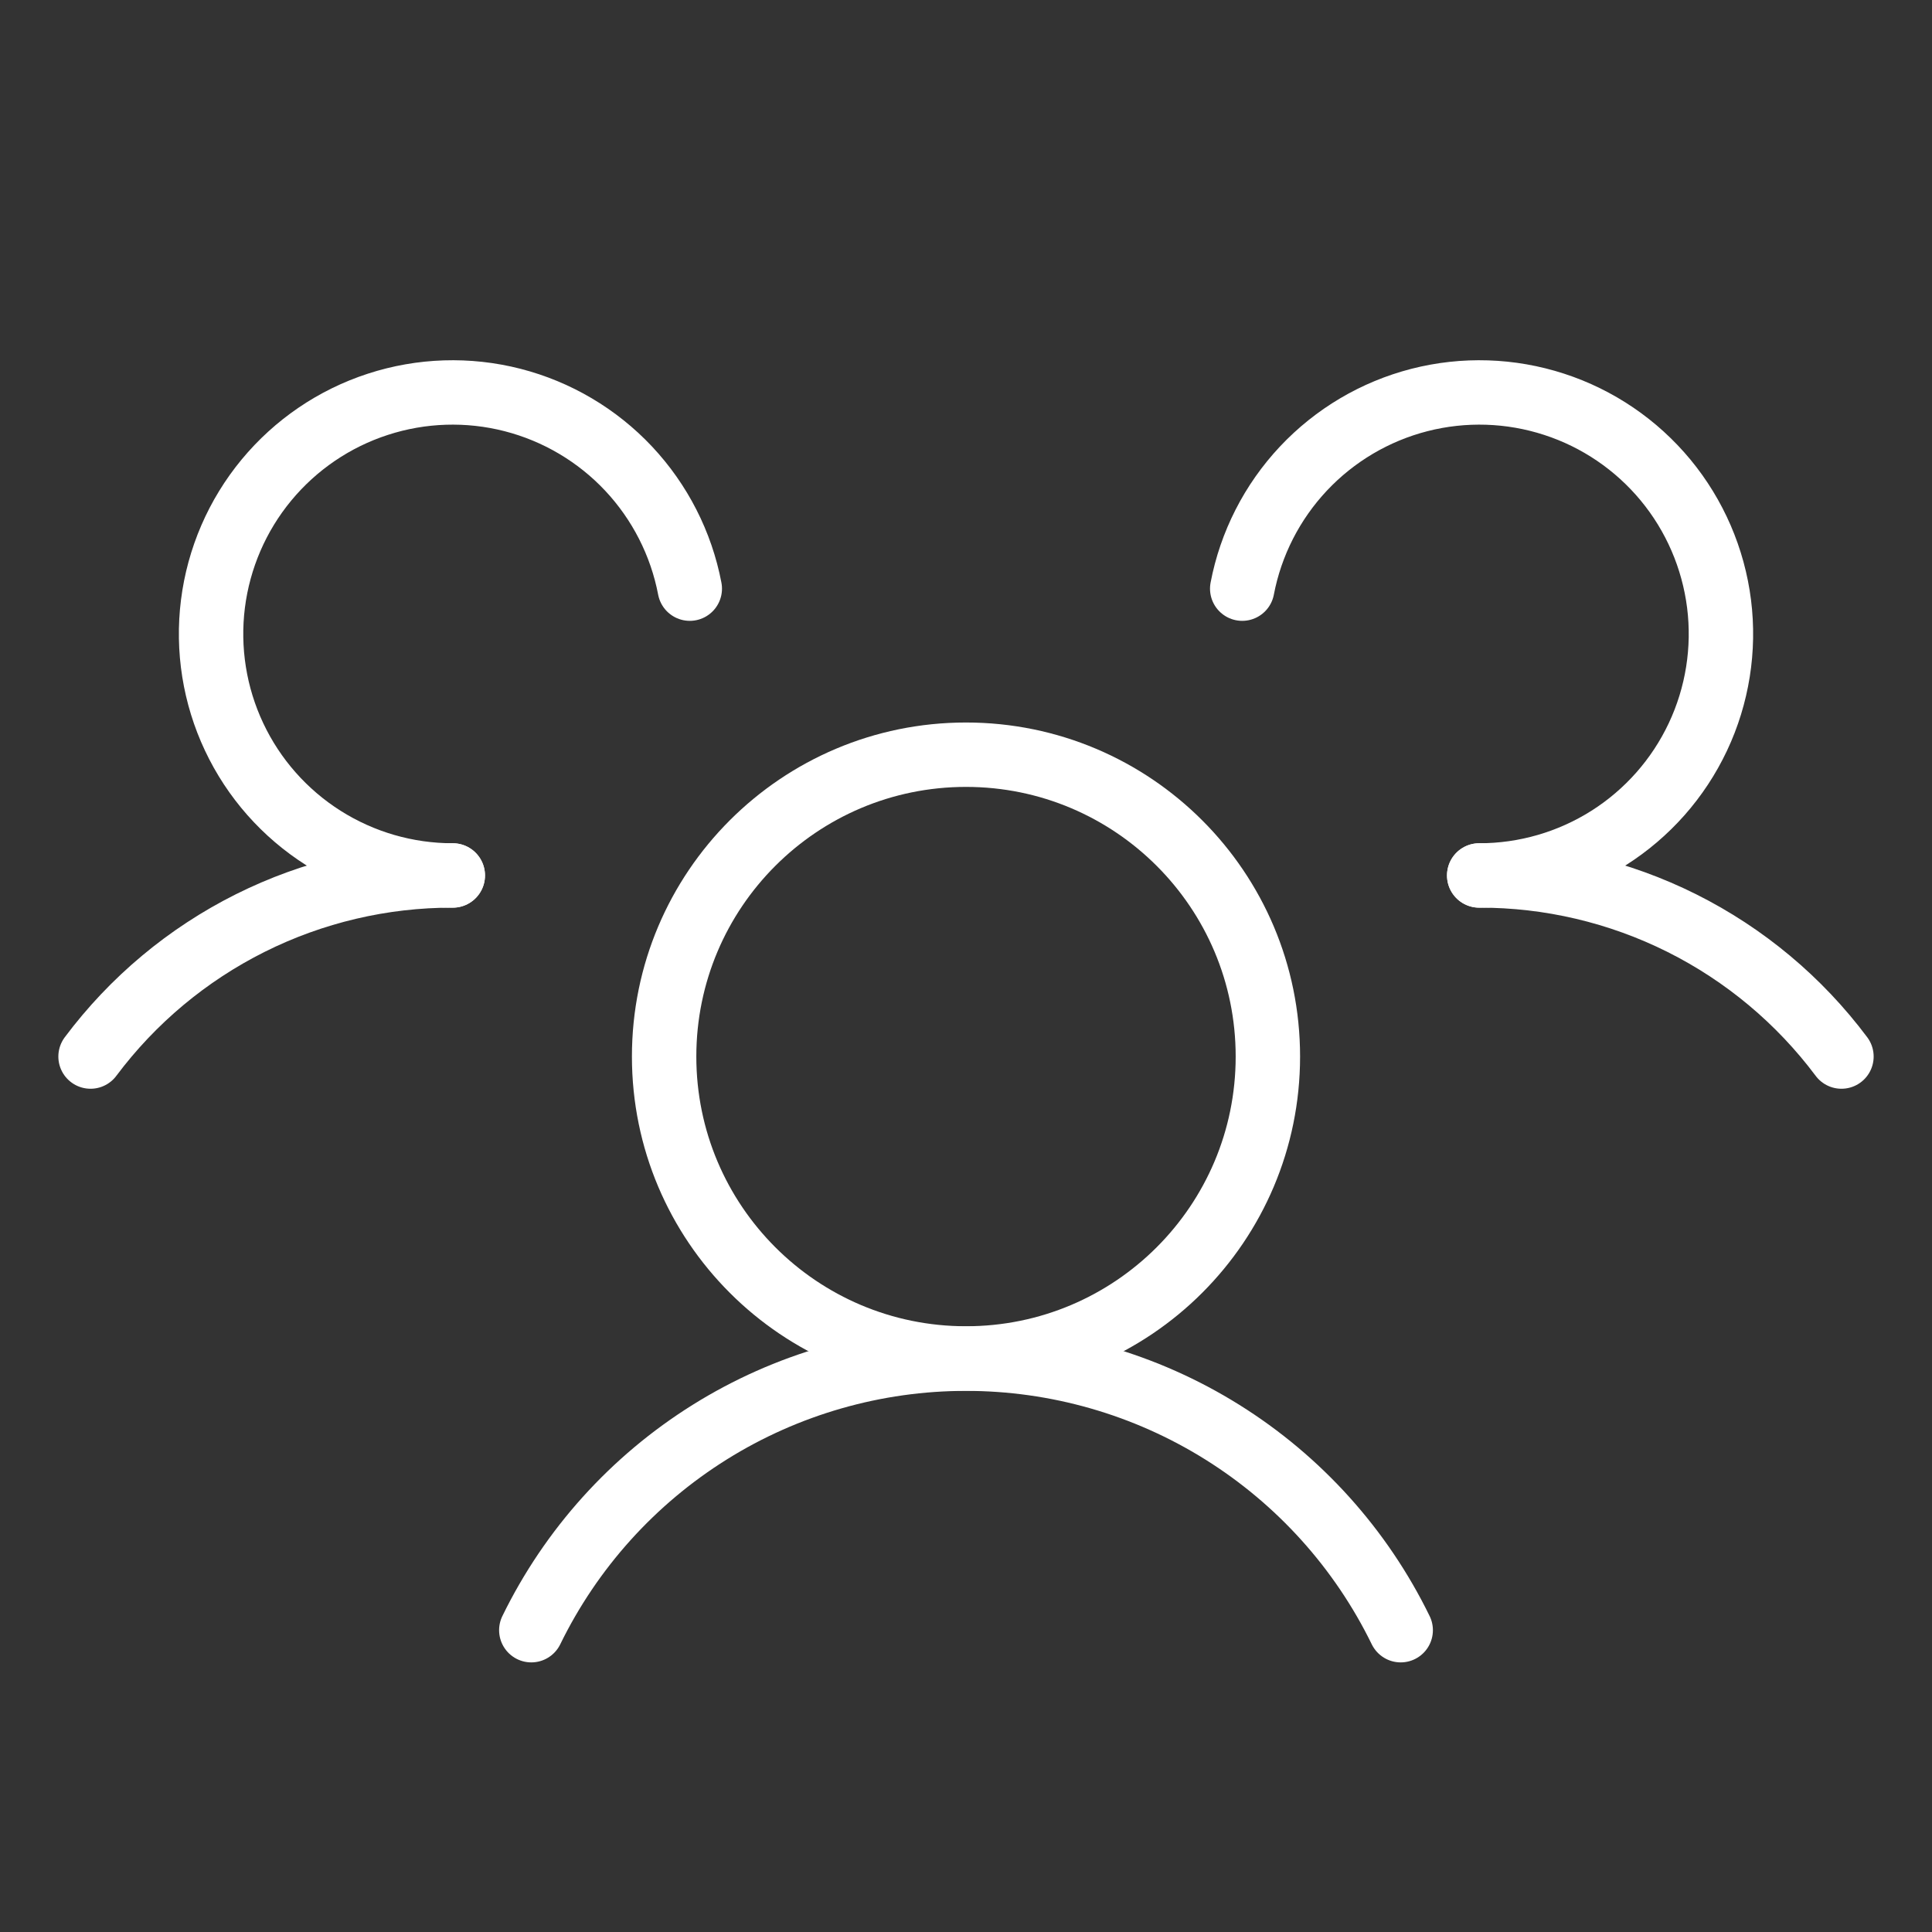 <svg width="60" height="60" viewBox="0 0 60 60" fill="none" xmlns="http://www.w3.org/2000/svg">
<rect x="0" y="0" width="60" height="60" fill="#333333" stroke="none"/>
<path d="M30 42.188C35.178 42.188 39.375 37.99 39.375 32.812C39.375 27.635 35.178 23.438 30 23.438C24.822 23.438 20.625 27.635 20.625 32.812C20.625 37.99 24.822 42.188 30 42.188Z" stroke="white" stroke-width="2" stroke-linecap="round" stroke-linejoin="round"/>
<path d="M45.938 27.188C48.121 27.184 50.276 27.691 52.229 28.667C54.182 29.644 55.88 31.063 57.188 32.812" stroke="white" stroke-width="2" stroke-linecap="round" stroke-linejoin="round"/>
<path d="M2.812 32.812C4.12 31.063 5.818 29.644 7.771 28.667C9.724 27.691 11.879 27.184 14.062 27.188" stroke="white" stroke-width="2" stroke-linecap="round" stroke-linejoin="round"/>
<path d="M16.5 50.627C17.735 48.098 19.655 45.967 22.042 44.476C24.428 42.986 27.186 42.195 30 42.195C32.814 42.195 35.572 42.986 37.958 44.476C40.345 45.967 42.265 48.098 43.5 50.627" stroke="white" stroke-width="2" stroke-linecap="round" stroke-linejoin="round"/>
<path d="M14.062 27.188C12.639 27.189 11.244 26.785 10.042 26.024C8.839 25.262 7.878 24.174 7.271 22.886C6.664 21.599 6.436 20.165 6.613 18.753C6.791 17.34 7.366 16.007 8.273 14.91C9.18 13.813 10.38 12.996 11.734 12.556C13.087 12.115 14.539 12.069 15.917 12.422C17.296 12.776 18.546 13.515 19.521 14.552C20.495 15.59 21.155 16.883 21.422 18.281" stroke="white" stroke-width="2" stroke-linecap="round" stroke-linejoin="round"/>
<path d="M38.578 18.281C38.845 16.883 39.504 15.59 40.479 14.552C41.454 13.515 42.703 12.776 44.082 12.422C45.461 12.069 46.912 12.115 48.266 12.556C49.62 12.996 50.82 13.813 51.727 14.91C52.633 16.007 53.209 17.34 53.387 18.753C53.564 20.165 53.336 21.599 52.729 22.886C52.122 24.174 51.161 25.262 49.958 26.024C48.755 26.785 47.361 27.189 45.938 27.188" stroke="white" stroke-width="2" stroke-linecap="round" stroke-linejoin="round"/>
</svg>
